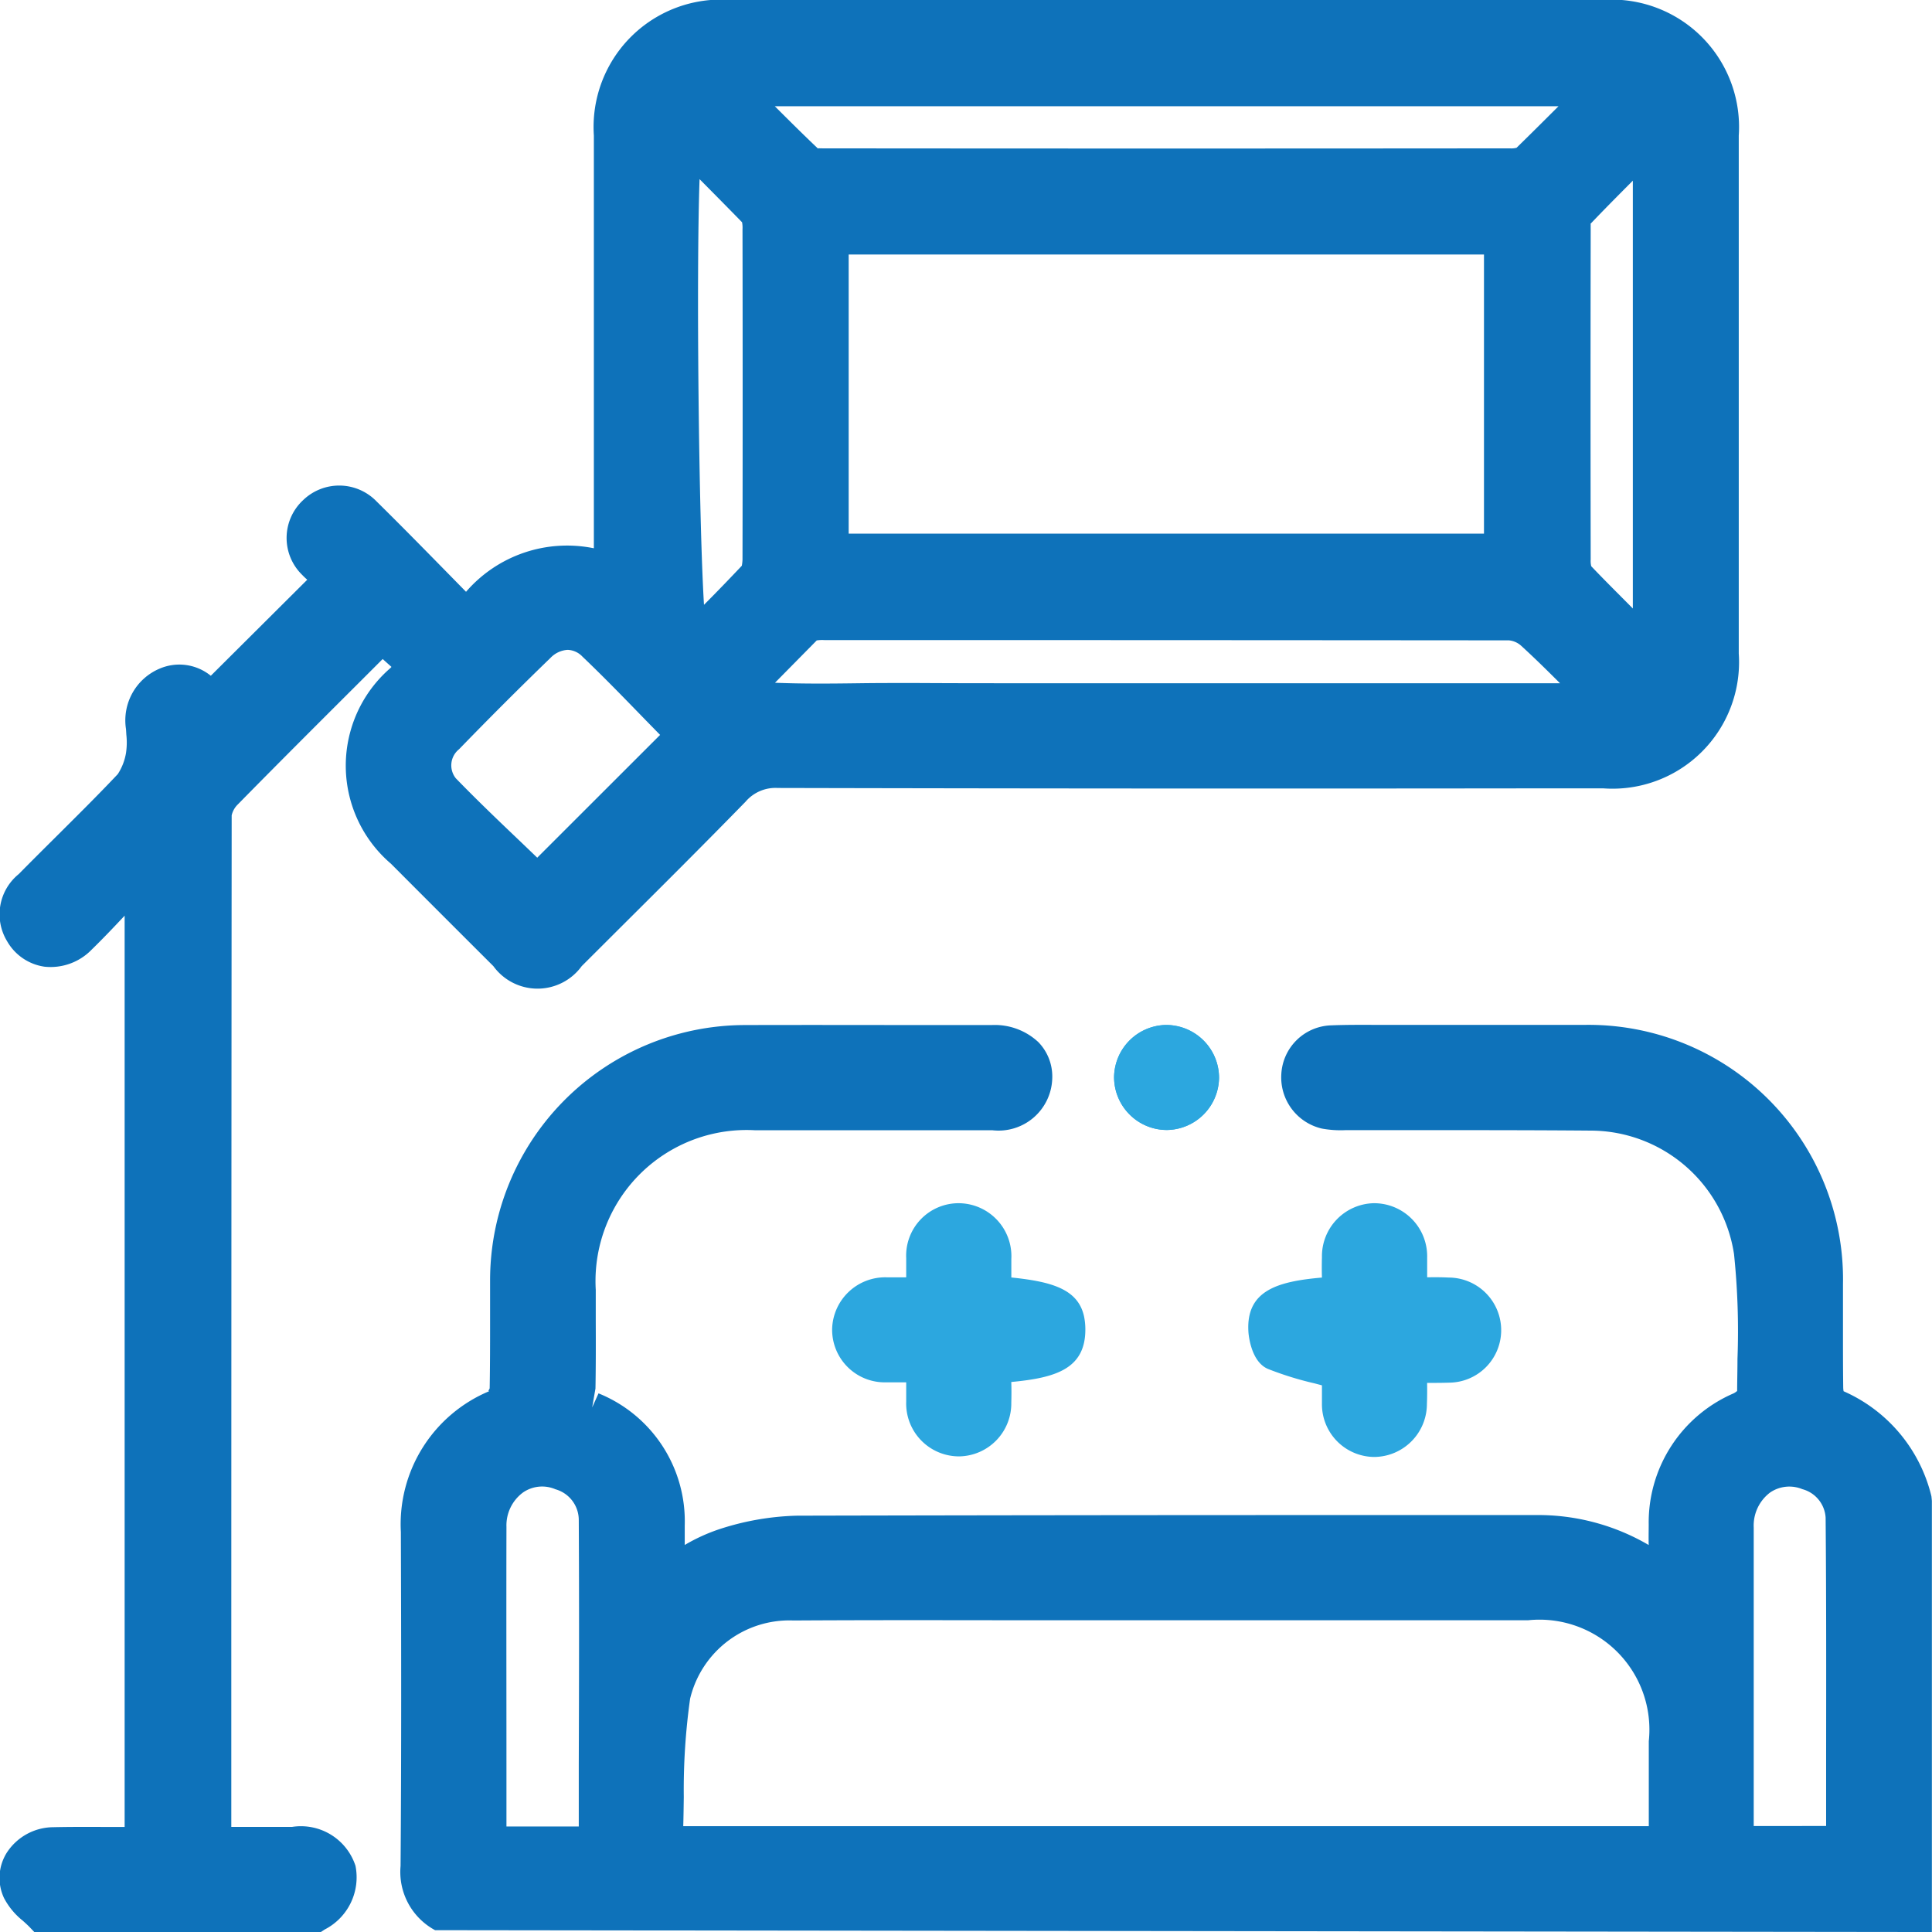 <svg xmlns="http://www.w3.org/2000/svg" width="46.75" height="46.755" viewBox="0 0 46.75 46.755">
  <g id="Group_1193" data-name="Group 1193" transform="translate(213.436 38.424)">
    <g id="Group_1191" data-name="Group 1191">
      <path id="Path_21808" data-name="Path 21808" d="M-203.976-17.524q1.237,1.24,2.478,2.478a1.321,1.321,0,0,0,2.138,0l.865-.863c1.039-1.034,2.078-2.068,3.1-3.116a.951.951,0,0,1,.774-.332h0q8.994.021,17.989.01h2a3.062,3.062,0,0,0,3.27-3.263q0-6.267,0-12.534a3.082,3.082,0,0,0-3.294-3.282h-21.11a3.083,3.083,0,0,0-3.3,3.28v9.989a3.233,3.233,0,0,0-3.093,1.053l-.457-.466c-.576-.587-1.138-1.16-1.709-1.722a1.257,1.257,0,0,0-1.775-.031,1.248,1.248,0,0,0-.024,1.81,1.682,1.682,0,0,0,.123.117l-2.334,2.324a1.207,1.207,0,0,0-1.233-.175,1.359,1.359,0,0,0-.819,1.466l.008.133a1.743,1.743,0,0,1-.007.438,1.338,1.338,0,0,1-.2.518c-.5.53-1.022,1.045-1.54,1.561-.287.285-.573.57-.857.858a1.254,1.254,0,0,0-.279,1.628,1.244,1.244,0,0,0,.905.613,1.383,1.383,0,0,0,1.137-.411c.269-.262.528-.534.8-.824V5.784h-.275c-.486,0-.966-.005-1.445.006a1.353,1.353,0,0,0-1.13.614,1.146,1.146,0,0,0-.069,1.1,1.728,1.728,0,0,0,.454.548c.059.053.118.106.171.161l.111.117h6.925l.1-.065a1.419,1.419,0,0,0,.744-1.54,1.389,1.389,0,0,0-1.536-.942h-1.469V3.725q0-11.209.009-22.419a.533.533,0,0,1,.148-.264c.975-.993,1.961-1.976,2.946-2.959l.56-.56.213.191-.029.03A3.122,3.122,0,0,0-203.976-17.524Zm8.507-15.352q.007,3.995,0,7.99a.955.955,0,0,1-.017.152c-.3.318-.6.629-.915.945-.127-2.051-.189-8.03-.107-10.3.362.365.711.718,1.028,1.043A.674.674,0,0,1-195.469-32.876Zm17.942.61v6.755H-192.9v-6.755Zm-16.146,9.339a.831.831,0,0,1,.18-.009q8.283,0,16.57.007a.514.514,0,0,1,.287.123c.317.289.622.589.949.915l-12.773,0c-.951,0-1.9,0-2.851-.006-.445,0-.89,0-1.334.006-.67.009-1.358.016-2.038-.012Zm16.934-11.921a.5.5,0,0,1-.16.014q-8.307.008-16.613,0c-.1,0-.136-.007-.13.006-.348-.331-.69-.67-1.046-1.026h18.965C-176.083-35.495-176.423-35.156-176.739-34.848Zm1.789,1.841h0c.331-.348.67-.689,1.025-1.045V-23.7c-.36-.363-.7-.7-1.006-1.022a.513.513,0,0,1-.014-.161q-.007-3.995,0-7.989C-174.947-32.965-174.941-33.007-174.95-33.007Zm-27.378,12.713q1.088-1.123,2.212-2.21a.626.626,0,0,1,.413-.195.515.515,0,0,1,.361.164c.525.5,1.031,1.024,1.529,1.536l.35.358-2.973,2.971-.371-.356c-.533-.508-1.076-1.025-1.6-1.566A.5.5,0,0,1-202.328-20.294Z" fill="#0e72ba"/>
      <path id="Path_21809" data-name="Path 21809" d="M-166.7-2.217a3.73,3.73,0,0,0-2.125-2.542.547.547,0,0,1-.009-.078c-.007-.522-.006-1.044-.006-1.567v-.945a6.158,6.158,0,0,0-6.258-6.275q-1.584,0-3.169,0h-1.689c-.422,0-.843-.006-1.266.011a1.247,1.247,0,0,0-1.209,1.179,1.271,1.271,0,0,0,.982,1.319,2.526,2.526,0,0,0,.573.038l1.945,0c1.328,0,2.653,0,3.979.011a3.517,3.517,0,0,1,3.475,2.986,17.984,17.984,0,0,1,.084,2.536c0,.259-.007.519-.008.778a.436.436,0,0,1-.083.057,3.4,3.4,0,0,0-2.057,3.171c0,.166-.005.332,0,.5a5.292,5.292,0,0,0-2.729-.725h-4.783q-6.546,0-13.1.015a6.541,6.541,0,0,0-1.862.322,4.372,4.372,0,0,0-.852.387c0-.158,0-.313,0-.469a3.338,3.338,0,0,0-2.086-3.2l-.154.341h0l.08-.458c.01-.55.009-1.1.007-1.651v-.736a3.656,3.656,0,0,1,3.846-3.863l5.748,0a1.3,1.3,0,0,0,1.452-1.252,1.194,1.194,0,0,0-.336-.88,1.543,1.543,0,0,0-1.131-.413H-190.7c-1.562,0-3.123-.005-4.682,0a6.176,6.176,0,0,0-6.195,6.2V-6.5c0,.558,0,1.114-.01,1.666,0,.024-.057.08-.007.072a3.488,3.488,0,0,0-2.142,3.408c.009,2.694.014,5.388-.007,8.081a1.6,1.6,0,0,0,.835,1.555l36.219.045V-2.107Zm-34.481,6.633c0-1.964-.005-3.929,0-5.893a.99.99,0,0,1,.406-.836.815.815,0,0,1,.78-.074.773.773,0,0,1,.564.743c.011,1.967.007,3.934,0,5.9l0,1.517h-1.75Zm4.278,1.349c.007-.237.01-.473.013-.709a15.811,15.811,0,0,1,.153-2.375,2.469,2.469,0,0,1,2.5-1.893c1.658-.01,3.314-.008,4.973-.006l12.81,0a2.66,2.66,0,0,1,2.915,2.926V5.765ZM-171,3.673q0-2.57,0-5.137a1,1,0,0,1,.4-.847.826.826,0,0,1,.776-.079.761.761,0,0,1,.564.691c.017,1.928.014,3.858.012,5.8v1.66H-171Z" fill="#0e72ba"/>
    </g>
    <g id="Group_1192" data-name="Group 1192">
      <path id="Path_21810" data-name="Path 21810" d="M-188.964-7.512c0-.153,0-.3,0-.449a1.282,1.282,0,0,0-1.259-1.348,1.269,1.269,0,0,0-1.285,1.328c0,.152,0,.3,0,.465-.165,0-.324,0-.481,0a1.285,1.285,0,0,0-1.311,1.241,1.273,1.273,0,0,0,1.314,1.3c.159,0,.316,0,.478,0,0,.166,0,.318,0,.469a1.279,1.279,0,0,0,1.269,1.323h.021a1.281,1.281,0,0,0,1.253-1.3c.005-.165.005-.331,0-.5,1.068-.1,1.794-.315,1.792-1.273a1.569,1.569,0,0,0-.033-.321C-187.355-7.24-188.008-7.413-188.964-7.512Z" fill="#2ca7df"/>
      <path id="Path_21811" data-name="Path 21811" d="M-185.226-13.622a1.279,1.279,0,0,0-1.252,1.257,1.28,1.28,0,0,0,.377.911,1.274,1.274,0,0,0,.893.373h.018a1.279,1.279,0,0,0,1.252-1.256,1.277,1.277,0,0,0-.376-.911A1.262,1.262,0,0,0-185.226-13.622Z" fill="#2ca7df"/>
      <path id="Path_21812" data-name="Path 21812" d="M-178.379-7.51c-.172-.009-.344-.009-.523-.006,0-.164,0-.319,0-.475a1.284,1.284,0,0,0-1.3-1.318A1.284,1.284,0,0,0-181.448-8c-.005.164-.005.328,0,.49-1.067.093-1.835.31-1.78,1.3,0,.029.044.729.474.911a7.874,7.874,0,0,0,1.112.346l.194.051c0,.136,0,.288,0,.44a1.275,1.275,0,0,0,1.262,1.293h.009a1.284,1.284,0,0,0,1.269-1.282c.007-.168.007-.335.005-.51.188,0,.363,0,.537-.006a1.269,1.269,0,0,0,1.255-1.247A1.274,1.274,0,0,0-178.379-7.51Z" fill="#2ca7df"/>
    </g>
    <path id="Path_21813" data-name="Path 21813" d="M-184.314-13.248a1.308,1.308,0,0,0-.912-.374,1.279,1.279,0,0,0-1.252,1.257,1.28,1.28,0,0,0,.377.911,1.274,1.274,0,0,0,.893.373h.018a1.279,1.279,0,0,0,1.252-1.256A1.277,1.277,0,0,0-184.314-13.248Z" fill="#2ca7df"/>
  </g>
</svg>
